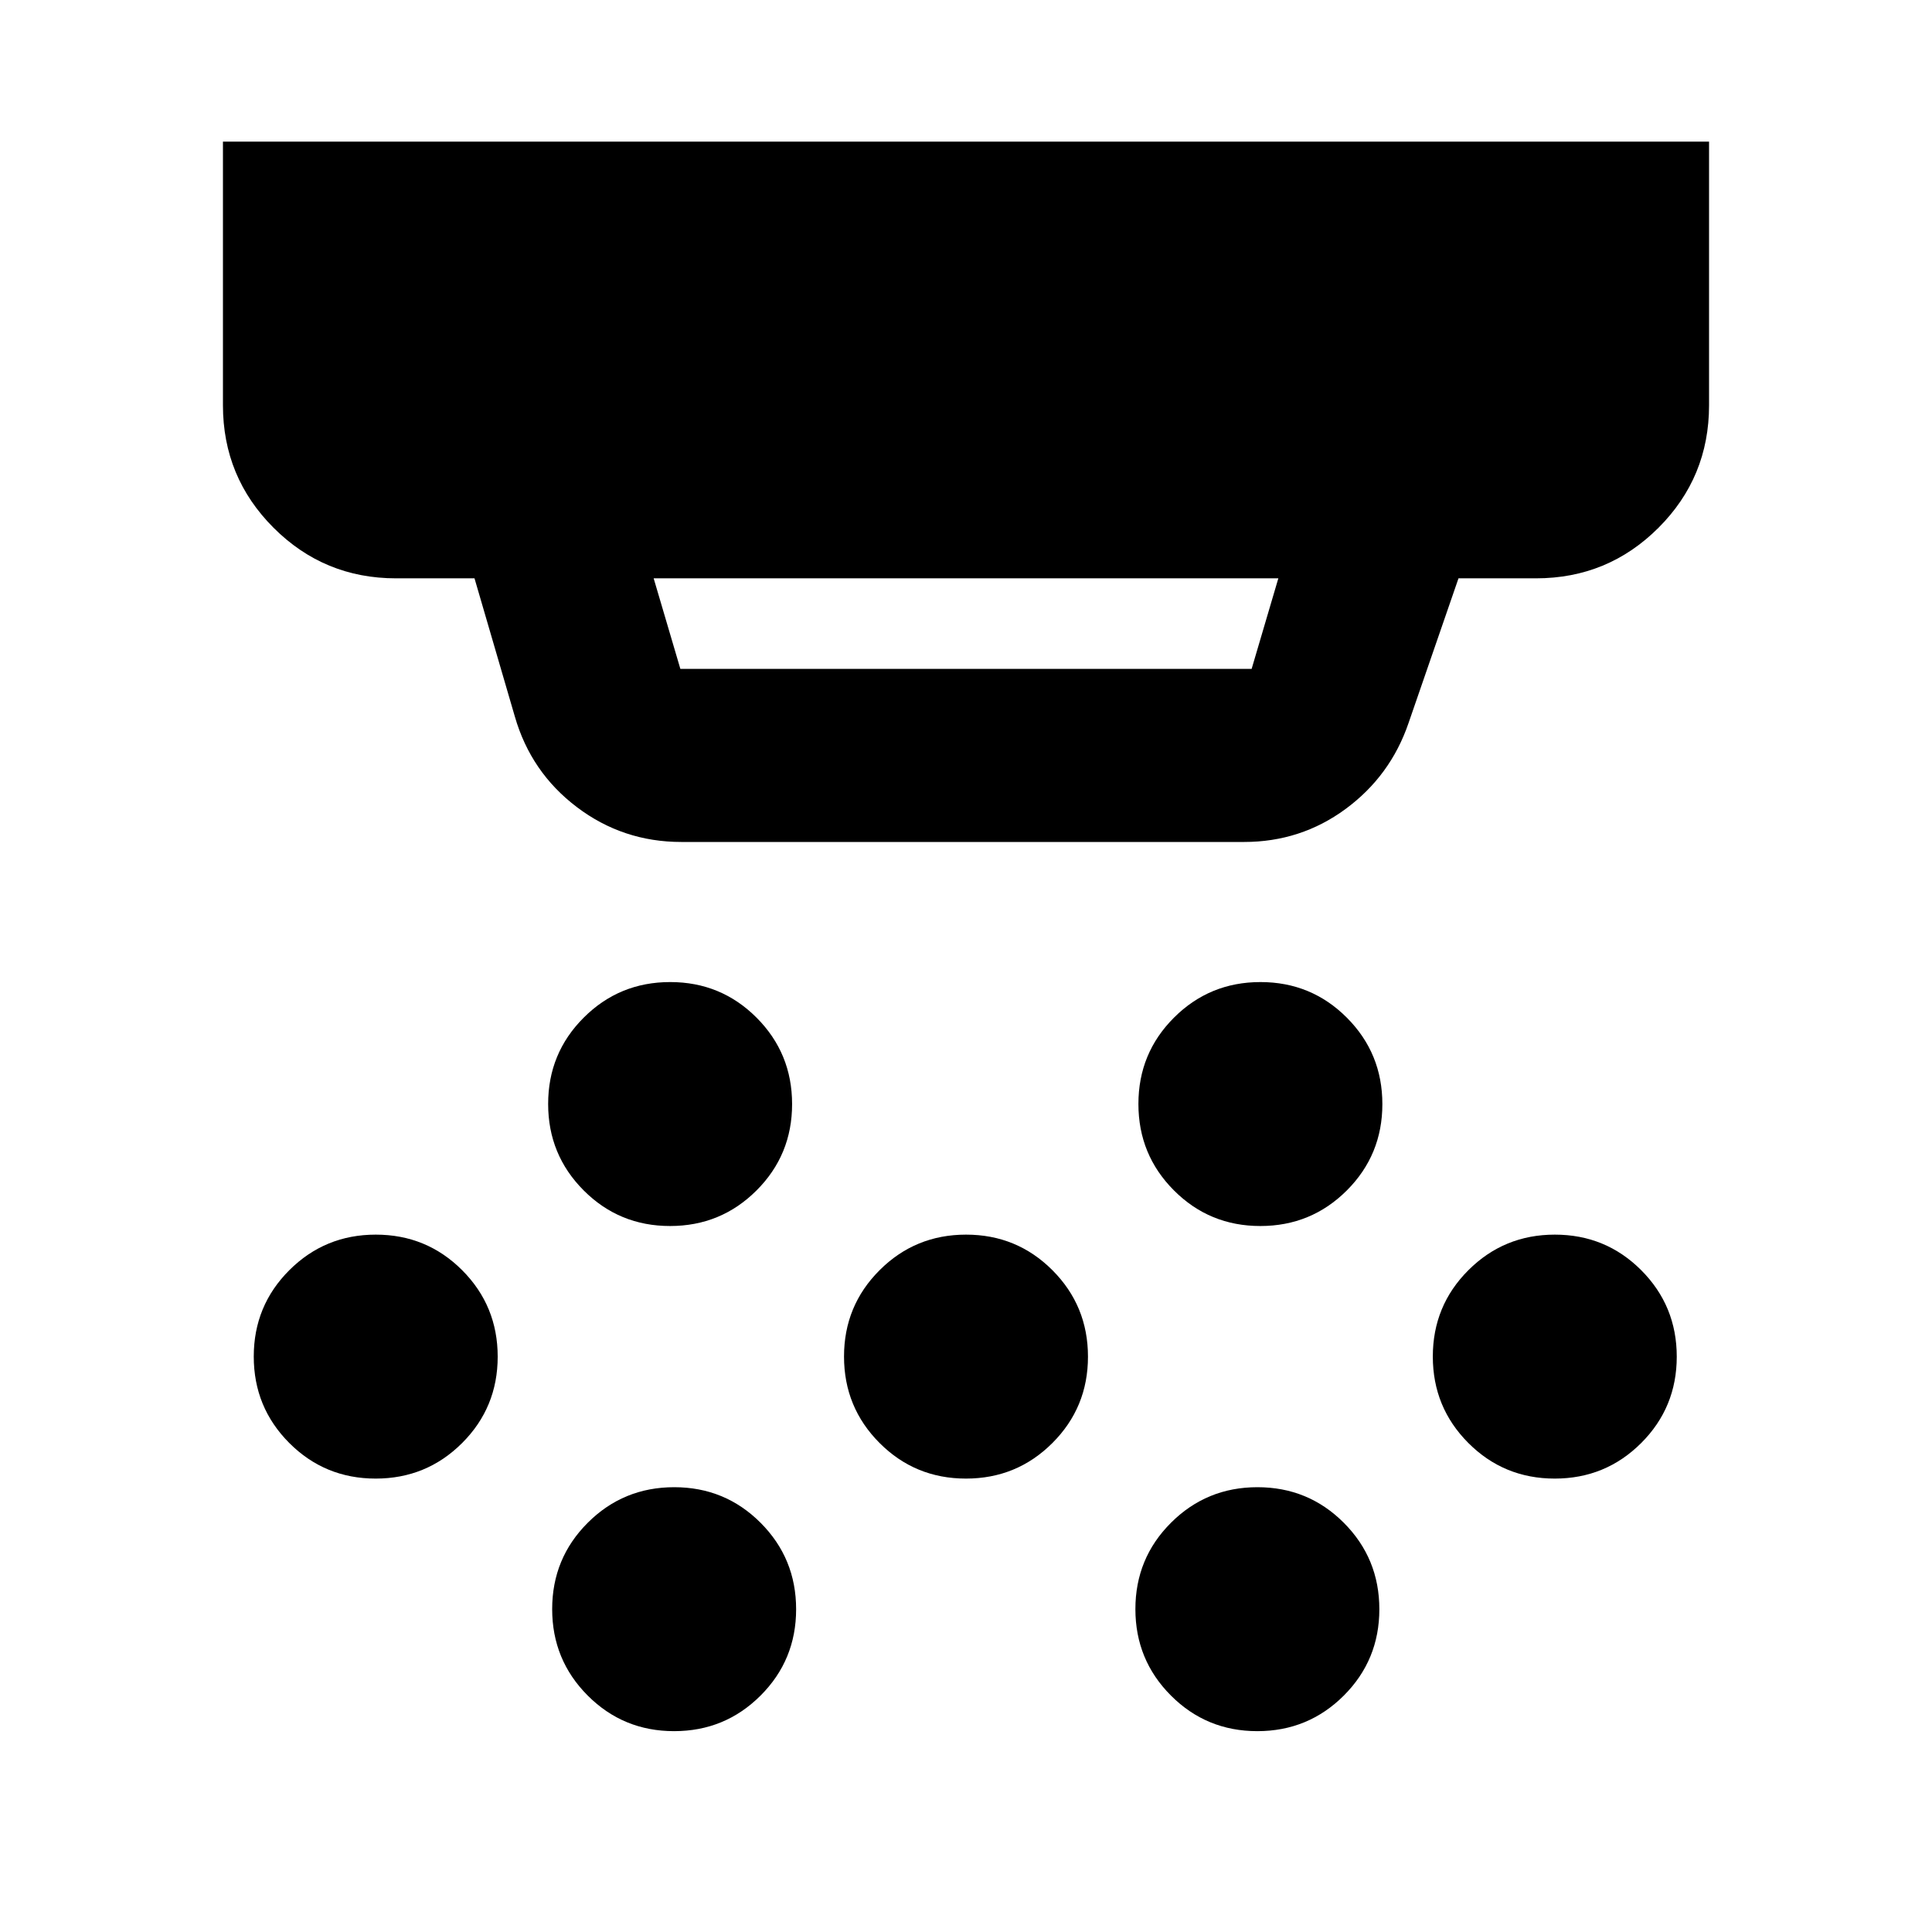 <svg xmlns="http://www.w3.org/2000/svg" height="24" viewBox="0 -960 960 960" width="24"><path d="M338.57-541.63q-29.01 0-51.87-17.28-22.87-17.28-30.87-45.02l-20.05-68.7h-39q-35.72 0-60.86-25.14t-25.14-60.86v-131h738.44v131q0 35.78-25.14 60.89t-60.86 25.11h-38.5l-24.85 71.98q-8.99 26.23-31.26 42.63-22.27 16.39-50.46 16.39H338.57Zm-13.77-131 13.27 45h283.86l13.27-45H324.8Zm8.15 321.83q-25.27 0-42.92-17.69-17.66-17.69-17.66-42.95 0-25.27 17.69-42.92 17.68-17.66 42.95-17.66 25.26 0 42.92 17.68 17.66 17.69 17.66 42.96 0 25.26-17.69 42.92t-42.95 17.66Zm147.02 125.5q-25.27 0-42.92-17.69-17.66-17.69-17.66-42.95 0-25.27 17.69-42.92 17.68-17.66 42.95-17.66 25.27 0 42.92 17.68 17.66 17.69 17.66 42.96 0 25.26-17.69 42.92-17.68 17.66-42.95 17.66ZM334.95-99.8q-25.27 0-42.92-17.69-17.66-17.69-17.66-42.95 0-25.27 17.69-42.92 17.68-17.66 42.95-17.66 25.26 0 42.92 17.68 17.66 17.69 17.66 42.96 0 25.26-17.69 42.92T334.95-99.8Zm291.3-251q-25.26 0-42.92-17.69t-17.66-42.95q0-25.27 17.69-42.92 17.69-17.66 42.95-17.66 25.27 0 42.92 17.68 17.66 17.69 17.66 42.96 0 25.26-17.68 42.92-17.69 17.66-42.96 17.66Zm-1.5 251q-25.26 0-42.92-17.69t-17.66-42.95q0-25.27 17.69-42.92 17.69-17.66 42.95-17.66 25.27 0 42.92 17.68 17.66 17.69 17.66 42.96 0 25.26-17.68 42.92-17.69 17.66-42.96 17.66Zm147.79-125.5q-25.27 0-42.93-17.69-17.65-17.69-17.65-42.95 0-25.27 17.68-42.92 17.69-17.66 42.95-17.66 25.27 0 42.93 17.68 17.65 17.69 17.65 42.96 0 25.26-17.68 42.92-17.69 17.66-42.95 17.66Zm-585.87 0q-25.27 0-42.93-17.69-17.65-17.69-17.65-42.95 0-25.27 17.68-42.92 17.69-17.66 42.95-17.66 25.27 0 42.93 17.68 17.65 17.69 17.65 42.96 0 25.26-17.68 42.92-17.69 17.66-42.95 17.66Z"/></svg>